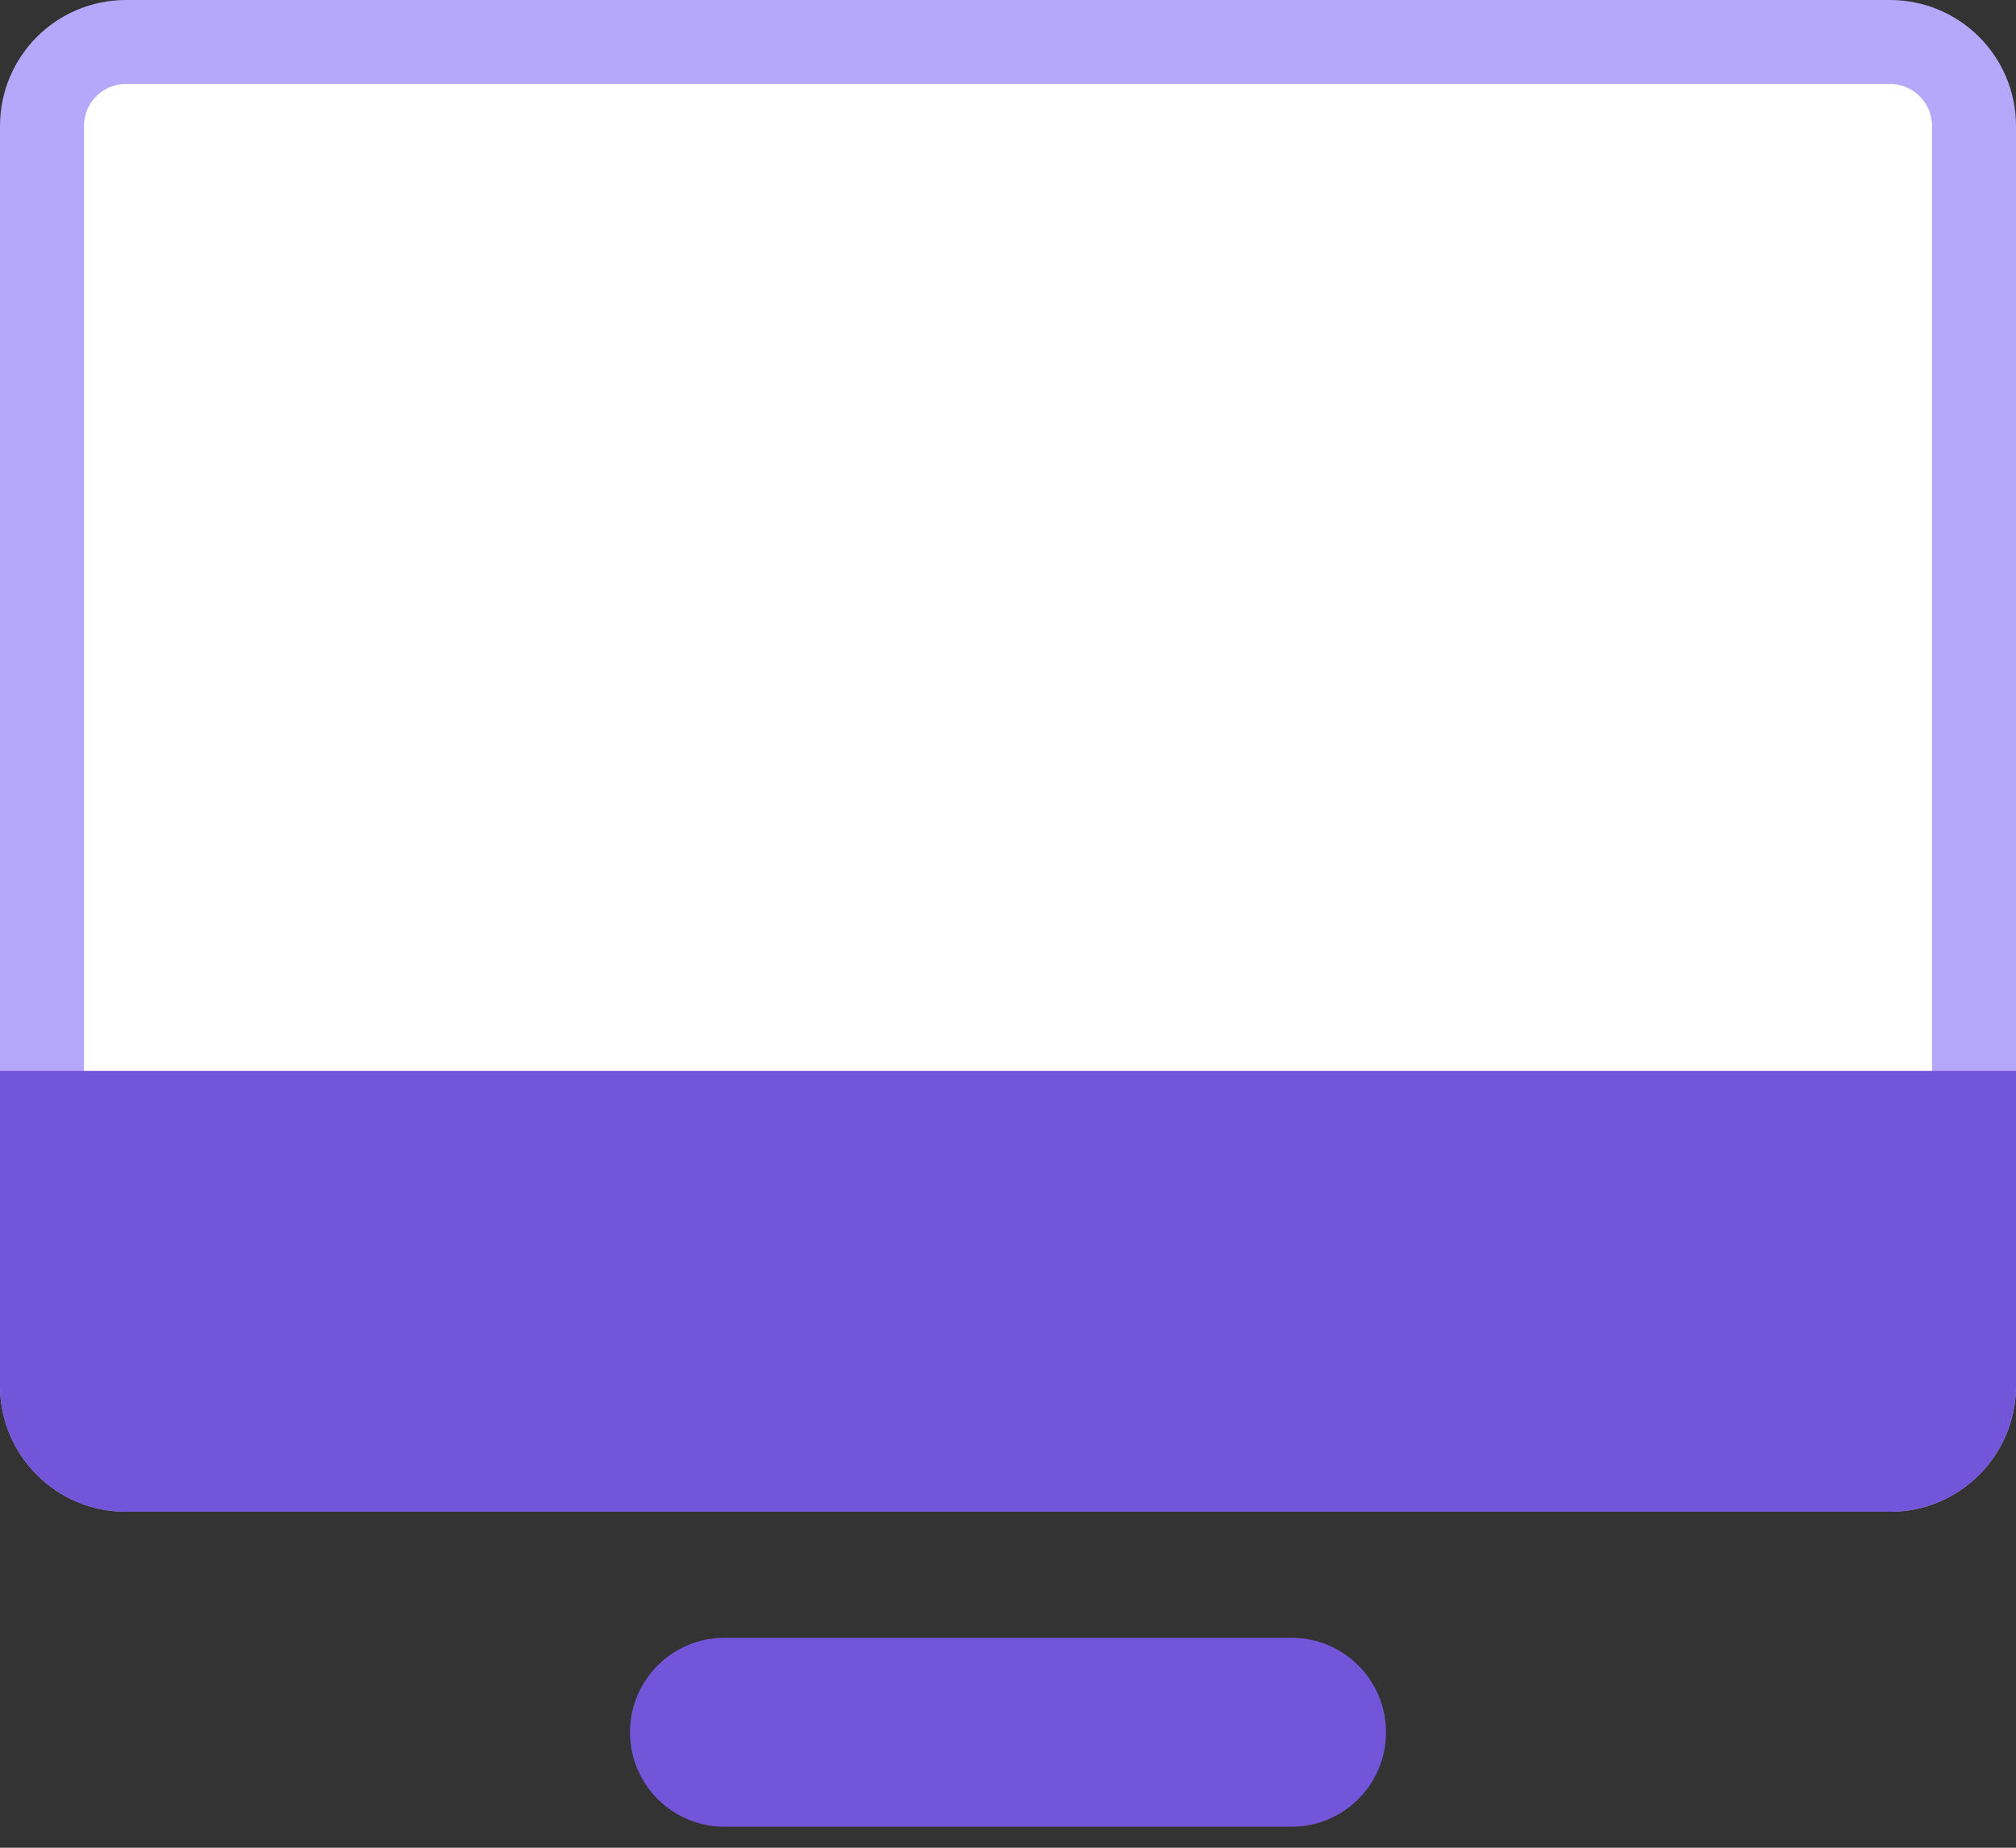 <svg width="48" height="44" viewBox="0 0 48 44" fill="none" xmlns="http://www.w3.org/2000/svg">
<rect x="0" y="0" width="48" height="44" fill="#333333" stroke="none"/>
<path d="M3 1H45C46.105 1 47 1.895 47 3V33C47 34.105 46.105 35 45 35H3C1.895 35 1 34.105 1 33V3C1 1.895 1.895 1 3 1Z" fill="white" stroke="#B5A7F9" stroke-width="2"/>
<path d="M0 25.5H48V33C48 34.657 46.657 36 45 36H3C1.343 36 0 34.657 0 33V25.5Z" fill="#7355DA"/>
<path d="M15 41.25C15 40.007 16.007 39 17.25 39H30.75C31.993 39 33 40.007 33 41.25V41.25C33 42.493 31.993 43.5 30.75 43.5H17.25C16.007 43.5 15 42.493 15 41.25V41.25Z" fill="#7355DA"/>
</svg>

